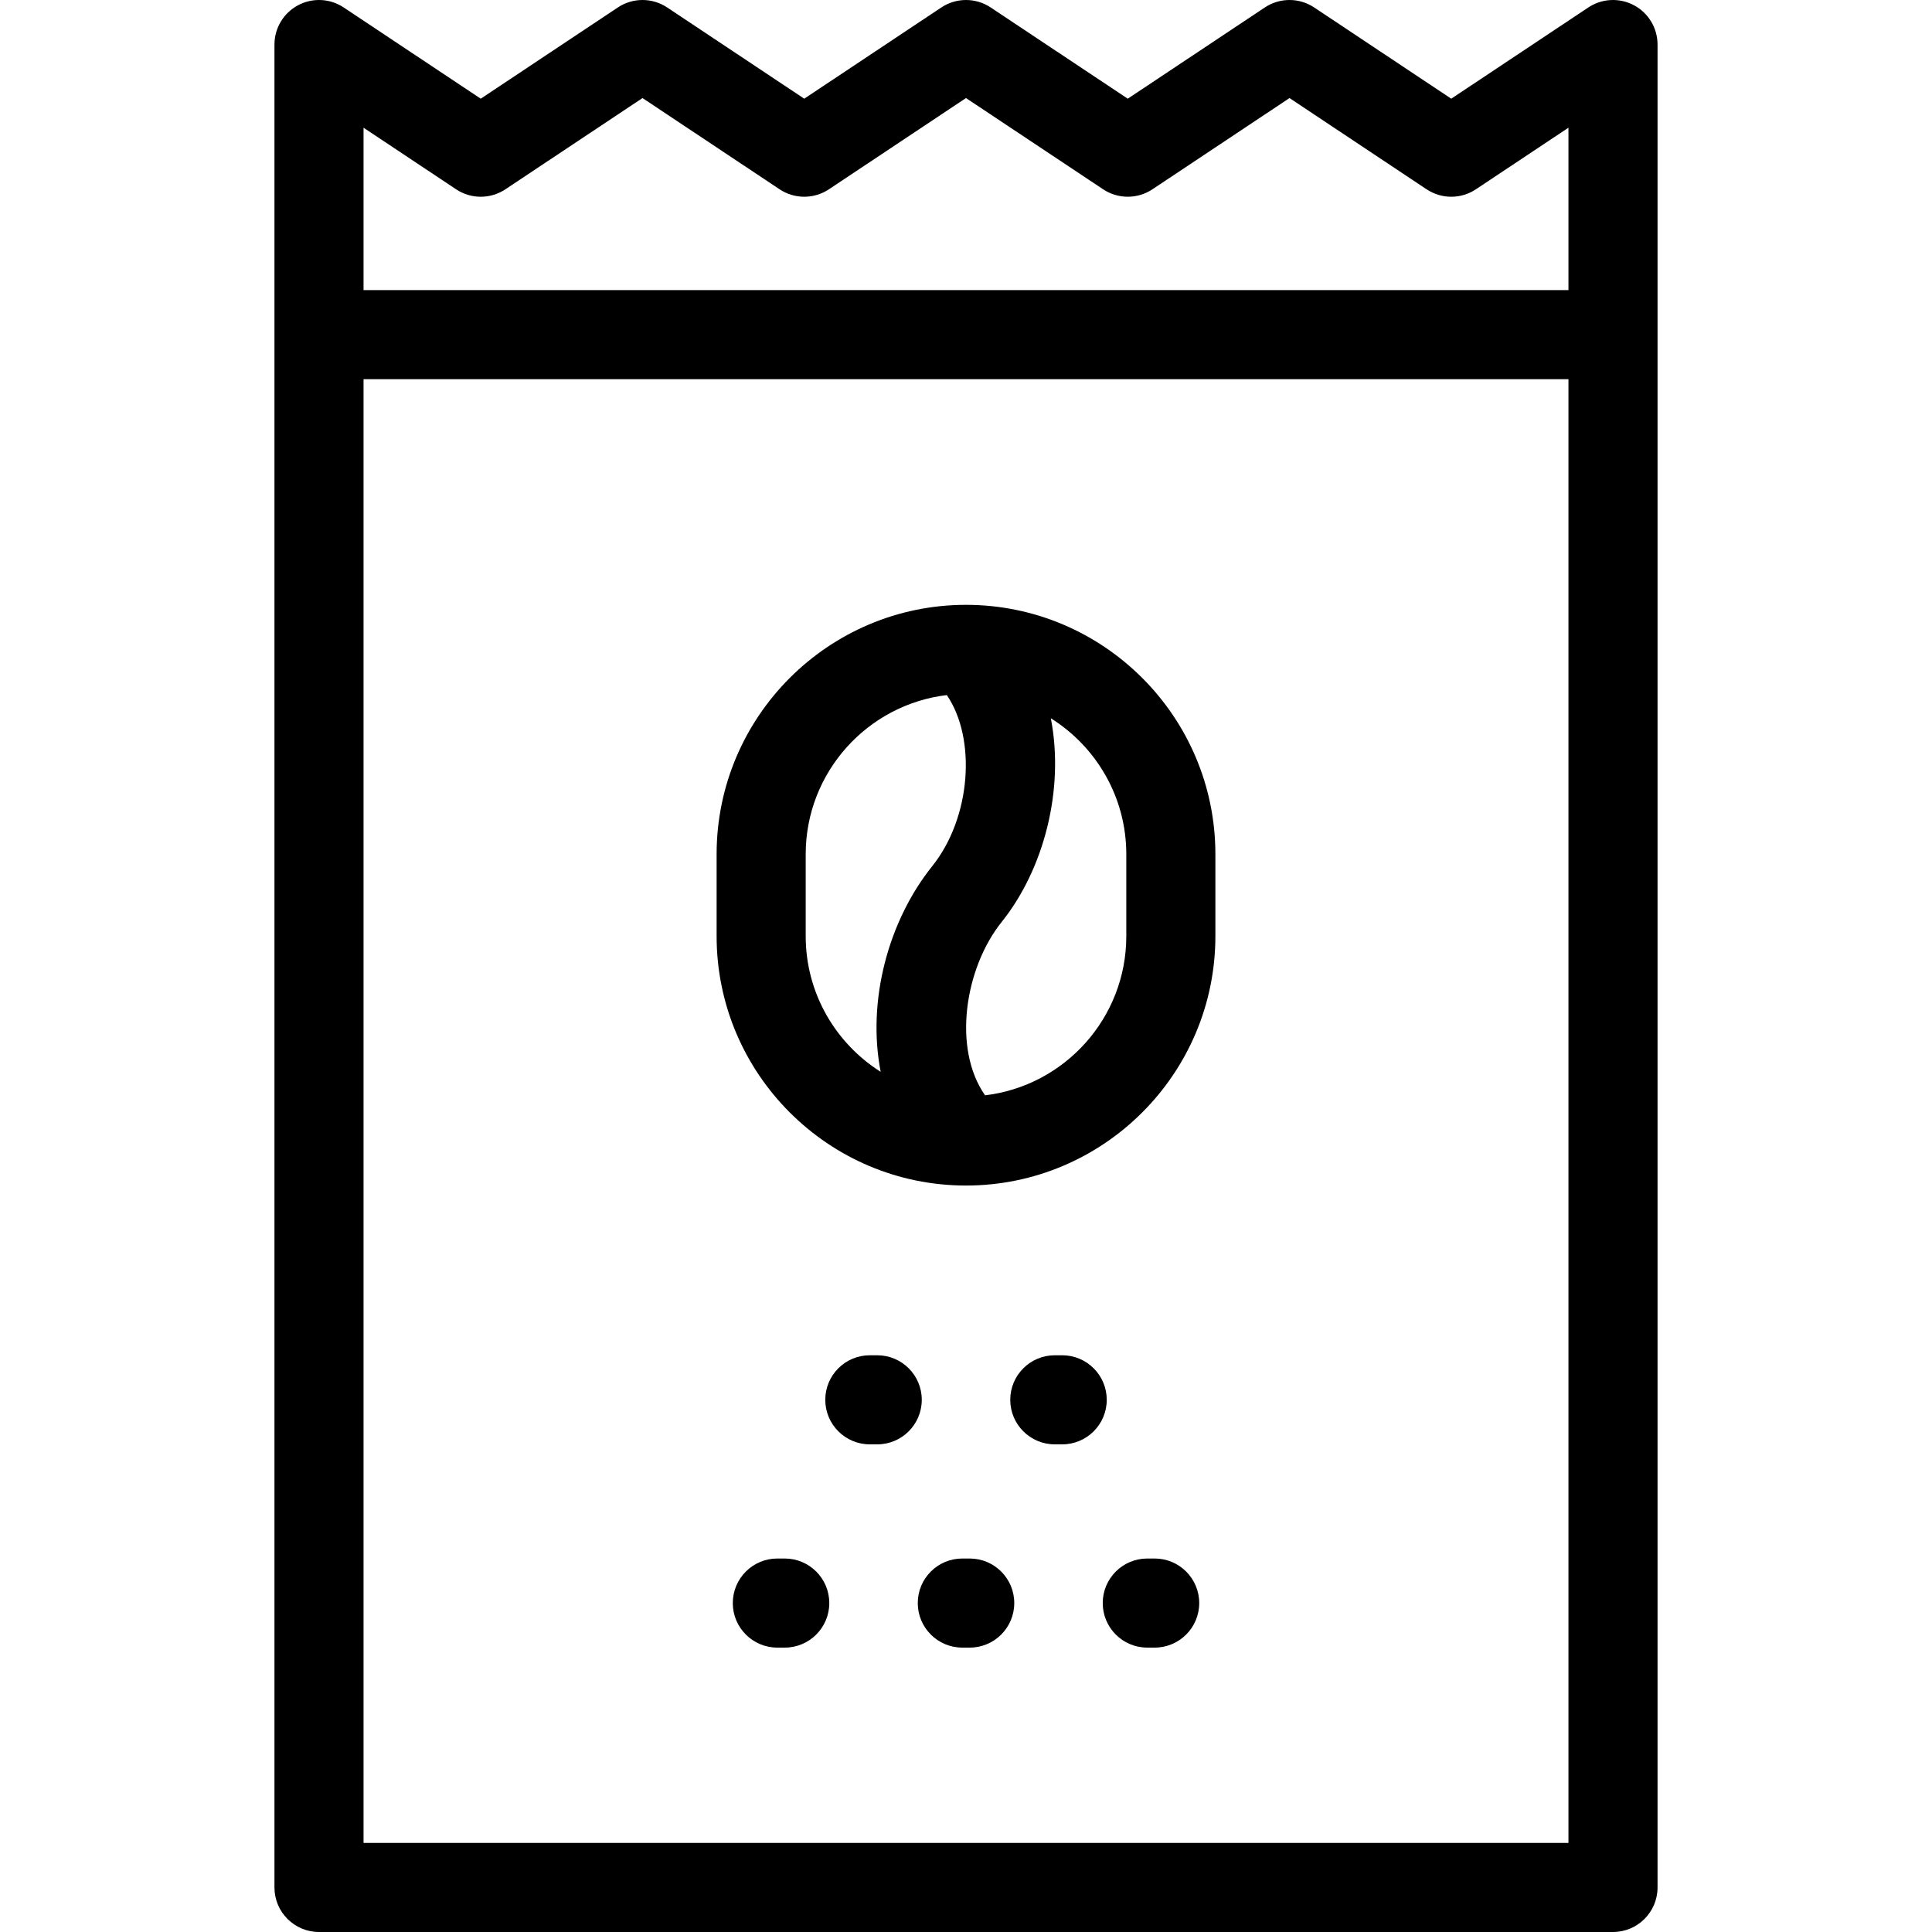 <?xml version="1.0" encoding="iso-8859-1"?>
<!-- Generator: Adobe Illustrator 17.1.0, SVG Export Plug-In . SVG Version: 6.00 Build 0)  -->
<!DOCTYPE svg PUBLIC "-//W3C//DTD SVG 1.1//EN" "http://www.w3.org/Graphics/SVG/1.1/DTD/svg11.dtd">
<svg version="1.1" id="Capa_1" xmlns="http://www.w3.org/2000/svg" xmlns:xlink="http://www.w3.org/1999/xlink" x="0px" y="0px"
	 viewBox="0 0 346.985 346.985" style="enable-background:new 0 0 346.985 346.985;" xml:space="preserve">
<path d="M148.939,287.908c0,4.418-3.582,8-8,8h-1.33c-4.418,0-8-3.582-8-8s3.582-8,8-8h1.33
	C145.357,279.908,148.939,283.49,148.939,287.908z M157.549,243.405h-1.33c-4.418,0-8,3.582-8,8s3.582,8,8,8h1.33
	c4.418,0,8-3.582,8-8S161.967,243.405,157.549,243.405z M174.16,279.908h-1.33c-4.418,0-8,3.582-8,8s3.582,8,8,8h1.33
	c4.418,0,8-3.582,8-8S178.578,279.908,174.16,279.908z M207.379,279.908h-1.329c-4.418,0-8,3.582-8,8s3.582,8,8,8h1.329
	c4.418,0,8-3.582,8-8S211.797,279.908,207.379,279.908z M297.693,8v330.984c0,4.418-3.582,8-8,8h-232.4c-4.418,0-8-3.582-8-8V8
	c0-2.949,1.623-5.659,4.223-7.052c2.6-1.392,5.753-1.242,8.21,0.392l24.616,16.384L110.962,1.34c2.684-1.787,6.179-1.787,8.864,0
	l24.616,16.384L169.059,1.34c2.686-1.785,6.181-1.787,8.864,0l24.622,16.384L227.16,1.34c2.686-1.785,6.18-1.787,8.865,0
	l24.616,16.384L285.26,1.34c2.455-1.634,5.609-1.784,8.21-0.392C296.07,2.341,297.693,5.051,297.693,8z M281.693,68.104h-216.4
	v262.881h216.4V68.104z M281.693,22.934l-16.618,11.06c-2.686,1.787-6.18,1.787-8.865,0l-24.616-16.383l-24.614,16.383
	c-2.686,1.785-6.181,1.787-8.864,0L173.491,17.61l-24.616,16.384c-2.686,1.787-6.18,1.787-8.865,0L115.394,17.61L90.773,33.994
	c-2.684,1.787-6.179,1.787-8.864,0L65.292,22.935v29.169h216.4V22.934z M128.703,168.133v-14.716
	c0-24.69,20.083-44.778,44.771-44.788c0.019,0,0.036,0,0.055,0c24.682,0.02,44.753,20.104,44.753,44.788v14.716
	c0,24.696-20.093,44.789-44.791,44.789C148.795,212.922,128.703,192.83,128.703,168.133z M176.917,196.719
	c14.268-1.698,25.365-13.87,25.365-28.586v-14.716c0-10.283-5.421-19.325-13.556-24.418c2.486,12.756-1.227,27.101-8.828,36.587
	C173.279,173.845,171.023,188.303,176.917,196.719z M144.703,168.133c0,10.247,5.381,19.261,13.466,24.364
	c-2.485-12.767,1.378-27.104,9.244-36.917c7.017-8.757,7.97-22.918,2.636-30.746c-14.257,1.706-25.346,13.874-25.346,28.583V168.133
	z M190.77,243.405h-1.33c-4.418,0-8,3.582-8,8s3.582,8,8,8h1.33c4.418,0,8-3.582,8-8S195.188,243.405,190.77,243.405z"/>
<g>
</g>
<g>
</g>
<g>
</g>
<g>
</g>
<g>
</g>
<g>
</g>
<g>
</g>
<g>
</g>
<g>
</g>
<g>
</g>
<g>
</g>
<g>
</g>
<g>
</g>
<g>
</g>
<g>
</g>
</svg>
